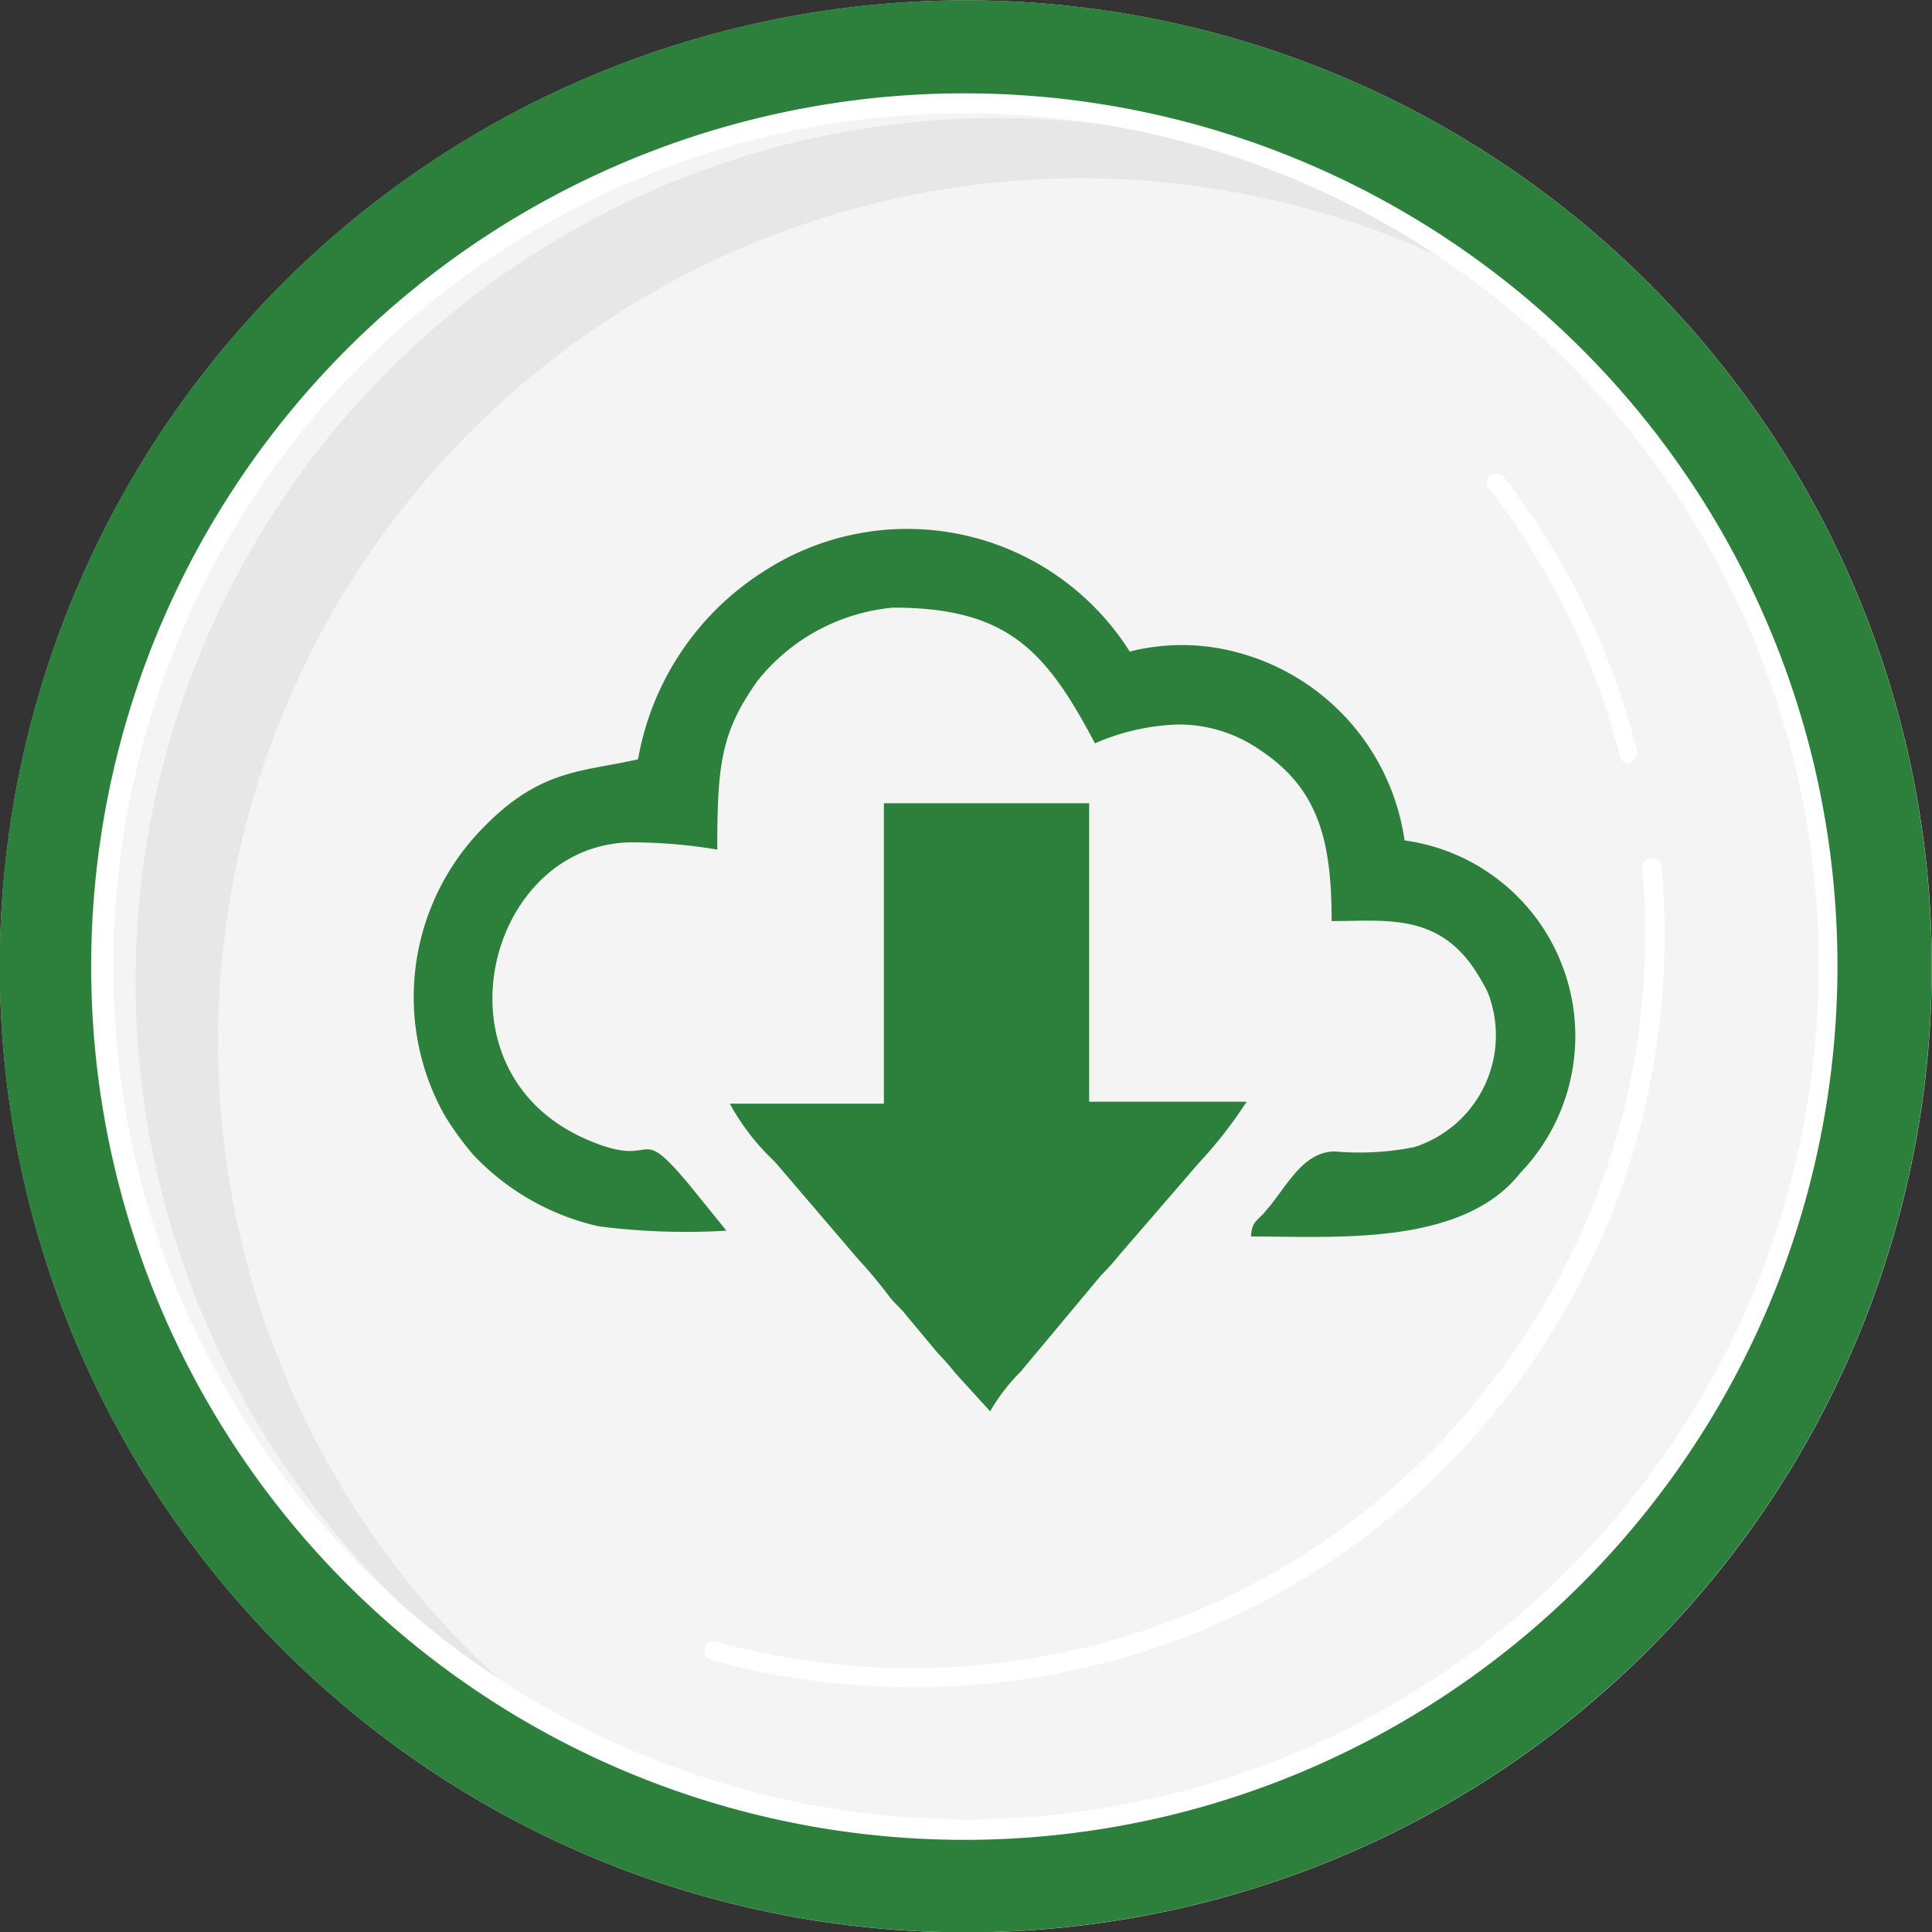 <svg xmlns="http://www.w3.org/2000/svg" viewBox="0 0 40 40"><rect x="0" y="0" width="40" height="40" fill="#333333" stroke="none"/><defs><style>.cls-1{fill:#f4f4f4;}.cls-1,.cls-2,.cls-3,.cls-4{fill-rule:evenodd;}.cls-2{fill:#fff;}.cls-3{fill:#e7e7e7;}.cls-4{fill:#2c803c;}</style></defs><g id="Livello_2" data-name="Livello 2"><g id="_ëîé_1" data-name="ëîé_1"><path class="cls-1" d="M15.05.63A20,20,0,1,1,.63,25,20,20,0,0,1,15.05.63Z"/><path class="cls-2" d="M18.88,34.93a15.73,15.73,0,0,1-4.15-.56.2.2,0,0,1-.14-.25.2.2,0,0,1,.24-.13,15.24,15.24,0,0,0,7.79.08,15,15,0,0,0,8.21-5.39A15.29,15.29,0,0,0,33,24.91a15.06,15.06,0,0,0,1-6.93.2.2,0,0,1,.18-.21.2.2,0,0,1,.22.18,15.66,15.66,0,0,1-1,7.1,15.93,15.93,0,0,1-2.2,3.87,15.48,15.48,0,0,1-3.67,3.42,15.25,15.25,0,0,1-4.75,2.11A15.6,15.6,0,0,1,18.88,34.93Z"/><path class="cls-2" d="M33.73,15.81a.19.19,0,0,1-.19-.15,15.1,15.1,0,0,0-2.7-5.53.18.18,0,0,1,0-.27.2.2,0,0,1,.28,0,15.31,15.31,0,0,1,2.77,5.67.2.2,0,0,1-.14.24Z"/><path class="cls-3" d="M10.93,35.29A17.87,17.87,0,1,1,32.1,6.57a17.94,17.94,0,0,0-9.72-2.88,17.88,17.88,0,0,0-11.45,31.6Z"/><path class="cls-2" d="M15.57,2.68l.06.21A17.68,17.68,0,0,0,2.89,24.37,17.74,17.74,0,0,0,20,37.67a17.73,17.73,0,0,0,4.39-.56A17.69,17.69,0,0,0,37.11,15.63,17.68,17.68,0,0,0,15.63,2.89l-.06-.21ZM20,38.1a17.54,17.54,0,0,1-2.7-.21A18.16,18.16,0,0,1,5.59,30.94a17.78,17.78,0,0,1-3.12-6.46,18.09,18.09,0,1,1,35.06-9,17.71,17.71,0,0,1,.36,7.17A18.12,18.12,0,0,1,20,38.1Z"/><path class="cls-4" d="M24.48,37.52a18.08,18.08,0,1,1,13-22,18.1,18.1,0,0,1-13,22ZM39.37,15.05A20,20,0,1,0,25,39.37,20,20,0,0,0,39.37,15.05Z"/><path class="cls-4" d="M13.21,15.72c-1.12.26-2,.19-3.17,1.38a5,5,0,0,0-.83,6,6.52,6.52,0,0,0,.58.8,5.11,5.11,0,0,0,2.61,1.49,14.17,14.17,0,0,0,2.64.09l-.81-1c-1.1-1.3-.57-.21-2.13-.91-3.22-1.44-2-6.13,1-6.13a10.66,10.66,0,0,1,1.75.15c0-1.77.08-2.43.83-3.49a4.06,4.06,0,0,1,2.81-1.52c2.38,0,3.17.9,4.18,2.81A4.65,4.65,0,0,1,24.39,15a2.94,2.94,0,0,1,1.7.53c1.23.81,1.48,1.92,1.48,3.54,1.08,0,2.11-.16,2.89.9a4.52,4.52,0,0,1,.34.57,2.43,2.43,0,0,1-1.52,3.21,5.81,5.81,0,0,1-1.64.09c-.67,0-1,.73-1.4,1.19-.2.26-.32.23-.34.57,1.74,0,4.38.21,5.58-1.32a4.09,4.09,0,0,0-2.4-6.88,4.72,4.72,0,0,0-3.53-3.91,4.4,4.4,0,0,0-2.16,0,5.45,5.45,0,0,0-7.53-1.69A5.79,5.79,0,0,0,13.21,15.72Z"/><path class="cls-4" d="M18.3,22.85H15.11a4.75,4.75,0,0,0,.93,1.2l1.71,2a10.22,10.22,0,0,1,.66.79c.14.18.23.23.36.4l.65.78a5,5,0,0,1,.36.41l.72.79a3.91,3.91,0,0,1,.63-.82l1.67-2a4.48,4.48,0,0,0,.36-.4l1.65-1.91a9.09,9.09,0,0,0,1-1.28H22.55V16.63H18.3Z"/></g></g></svg>